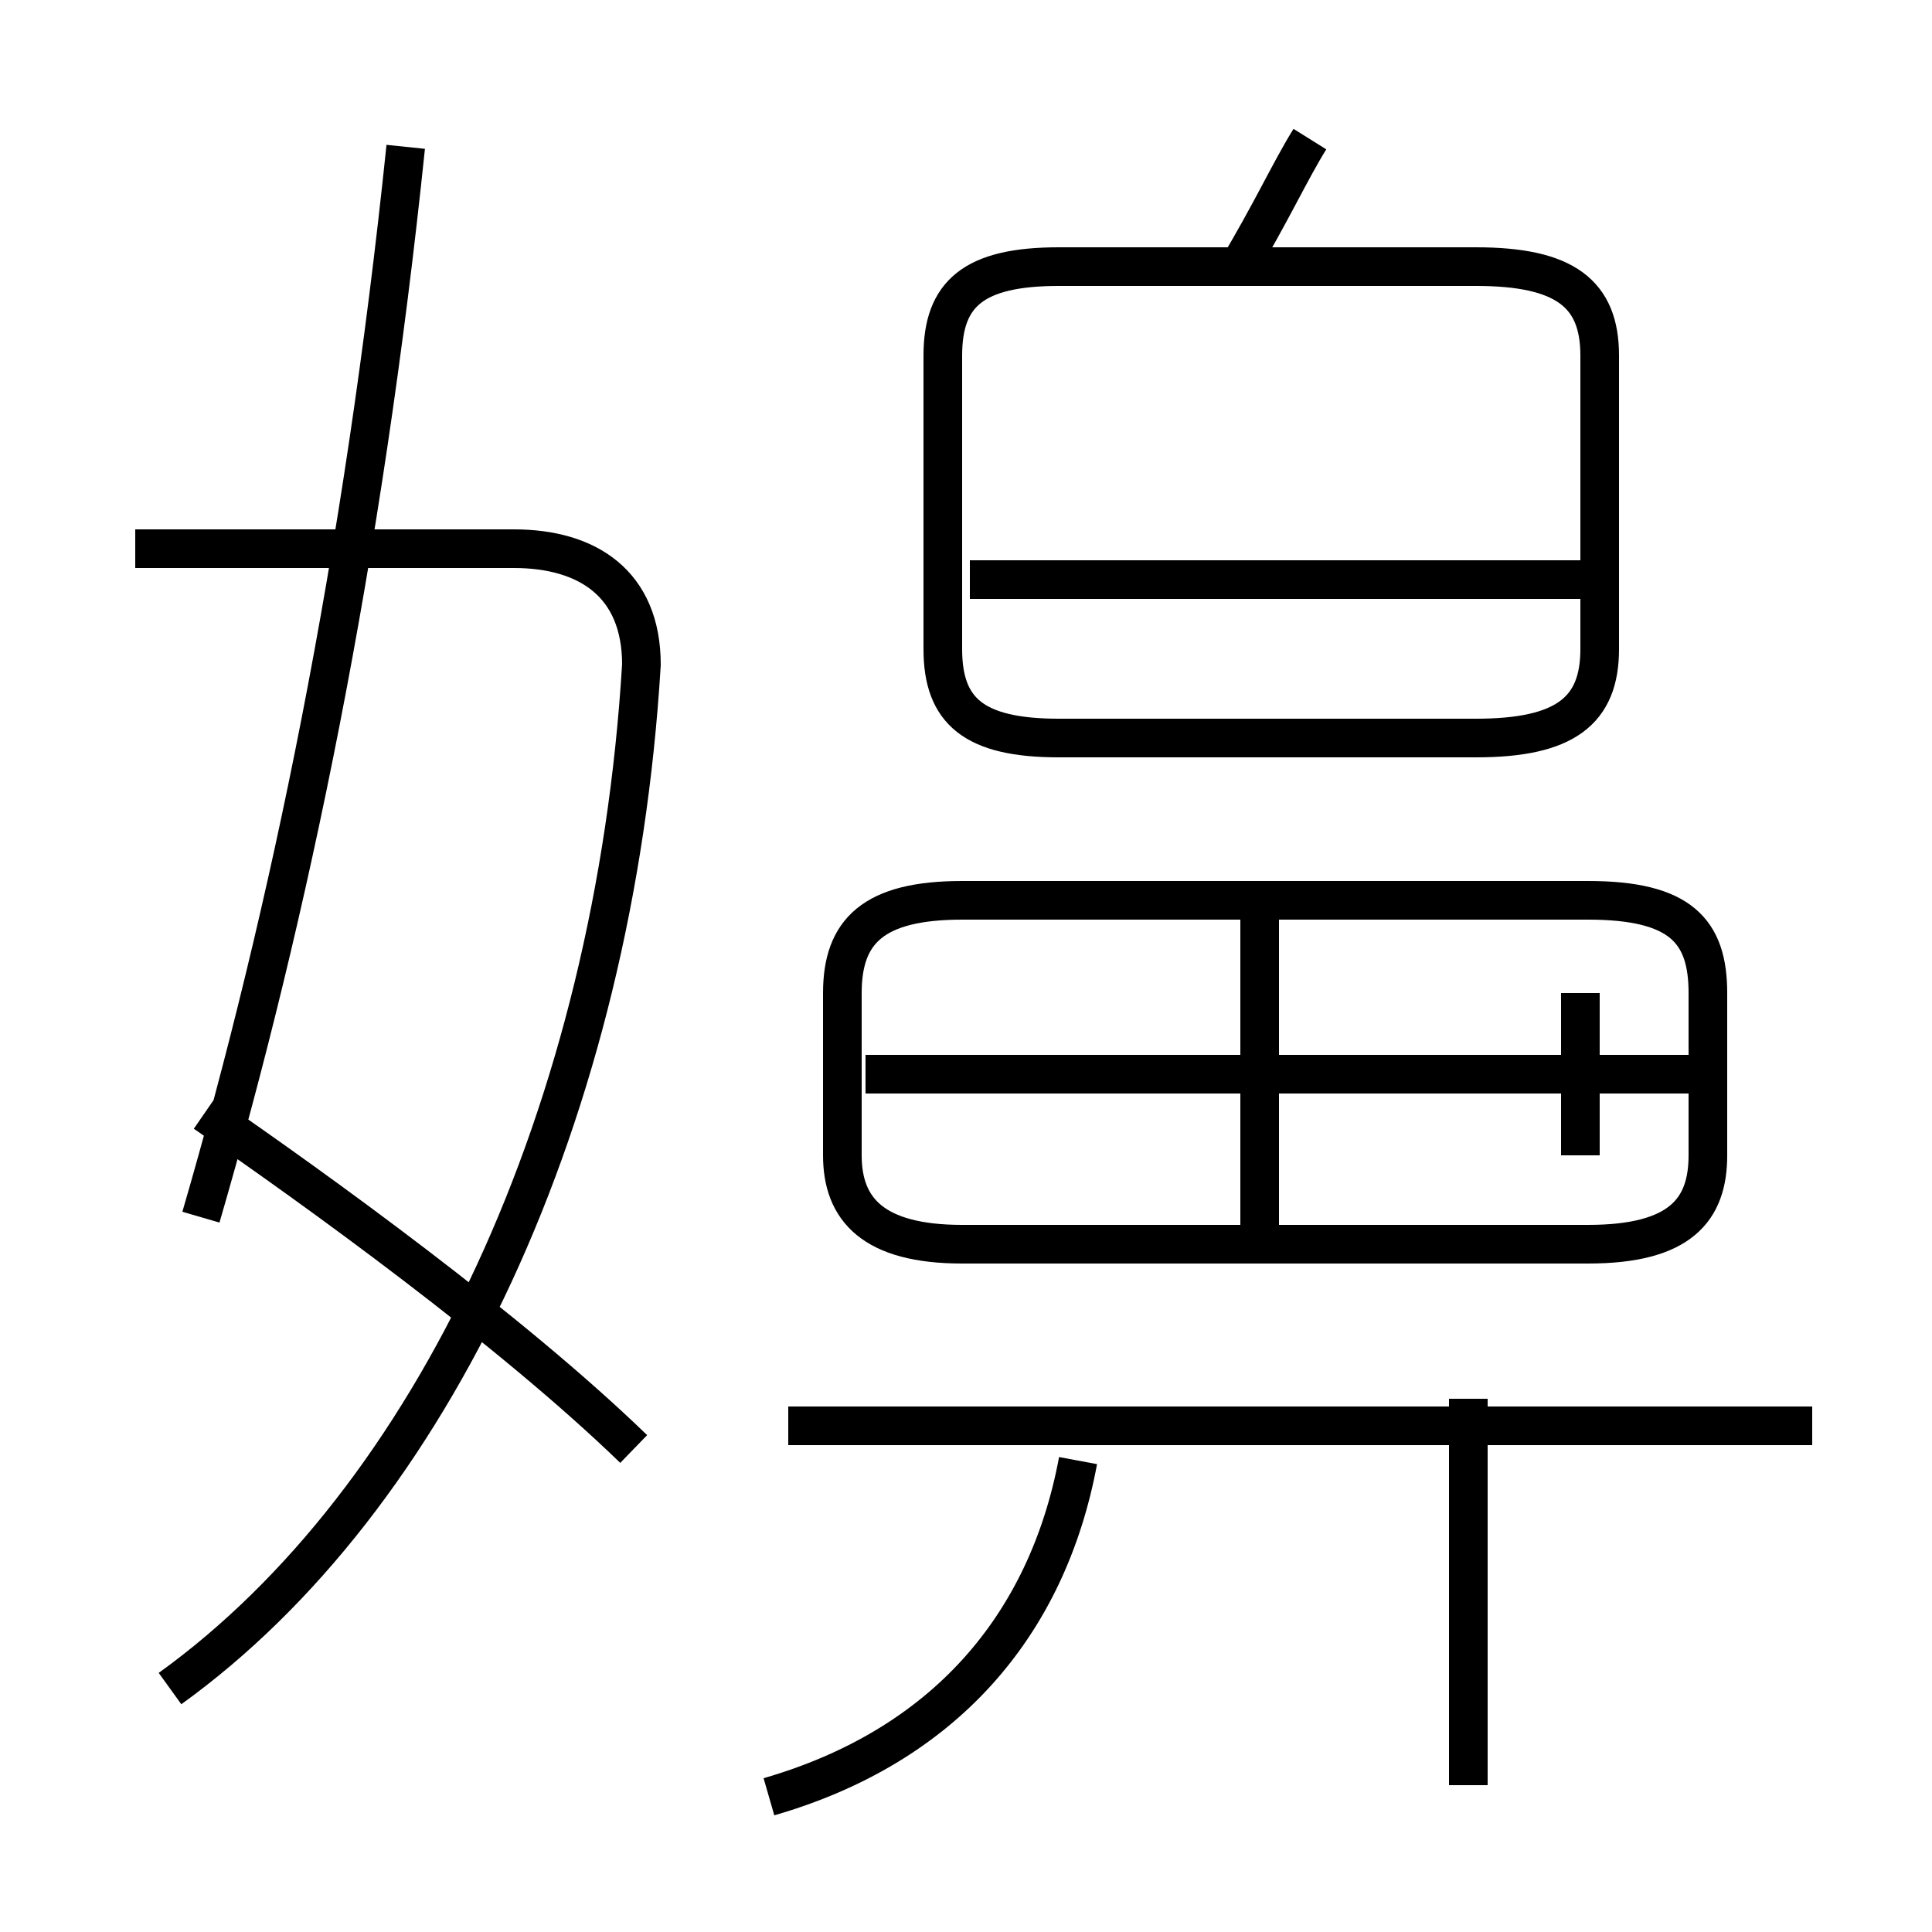 <?xml version='1.0' encoding='utf8'?>
<svg viewBox="0.0 -6.0 50.0 50.0" version="1.1" xmlns="http://www.w3.org/2000/svg">
<rect x="0.0" y="-6.0" width="50.0" height="50.0" fill="#808080" stroke="none"/>
<rect x="-1000" y="-1000" width="2000" height="2000" stroke="white" fill="white"/>
<g style="fill:white;stroke:#000000;  stroke-width:1">
<path d="M 4.4 -0.3 C 11.2 -5.2 15.9 -15.2 16.6 -26.8 C 16.6 -28.9 15.2 -29.8 13.3 -29.8 L 3.5 -29.8 M 16.4 -6.5 C 13.2 -9.6 8.2 -13.2 5.3 -15.2 M 5.2 -12.5 C 7.5 -20.4 9.4 -29.6 10.5 -40.2 M 19.9 2.5 C 24.4 1.2 27.1 -1.9 27.9 -6.2 M 46.9 -7.1 L 20.4 -7.1 M 38.0 2.2 L 38.0 -7.8 M 24.9 -11.8 L 41.1 -11.8 C 43.5 -11.8 44.2 -12.7 44.2 -14.1 L 44.2 -18.3 C 44.2 -19.9 43.5 -20.7 41.1 -20.7 L 24.9 -20.7 C 22.6 -20.7 21.8 -19.9 21.8 -18.3 L 21.8 -14.1 C 21.8 -12.7 22.6 -11.8 24.9 -11.8 Z M 43.9 -16.2 L 22.4 -16.2 M 32.6 -12.2 L 32.6 -20.2 M 27.4 -24.9 L 38.2 -24.9 C 40.5 -24.9 41.4 -25.6 41.4 -27.2 L 41.4 -34.8 C 41.4 -36.4 40.5 -37.1 38.2 -37.1 L 27.4 -37.1 C 25.2 -37.1 24.4 -36.4 24.4 -34.8 L 24.4 -27.2 C 24.4 -25.6 25.2 -24.9 27.4 -24.9 Z M 40.9 -29.0 L 25.1 -29.0 M 32.0 -37.0 C 32.9 -38.5 33.4 -39.6 33.9 -40.4 M 40.9 -14.1 L 40.9 -18.3" transform="translate(0.0, 38.0)" />
</g>
</svg>